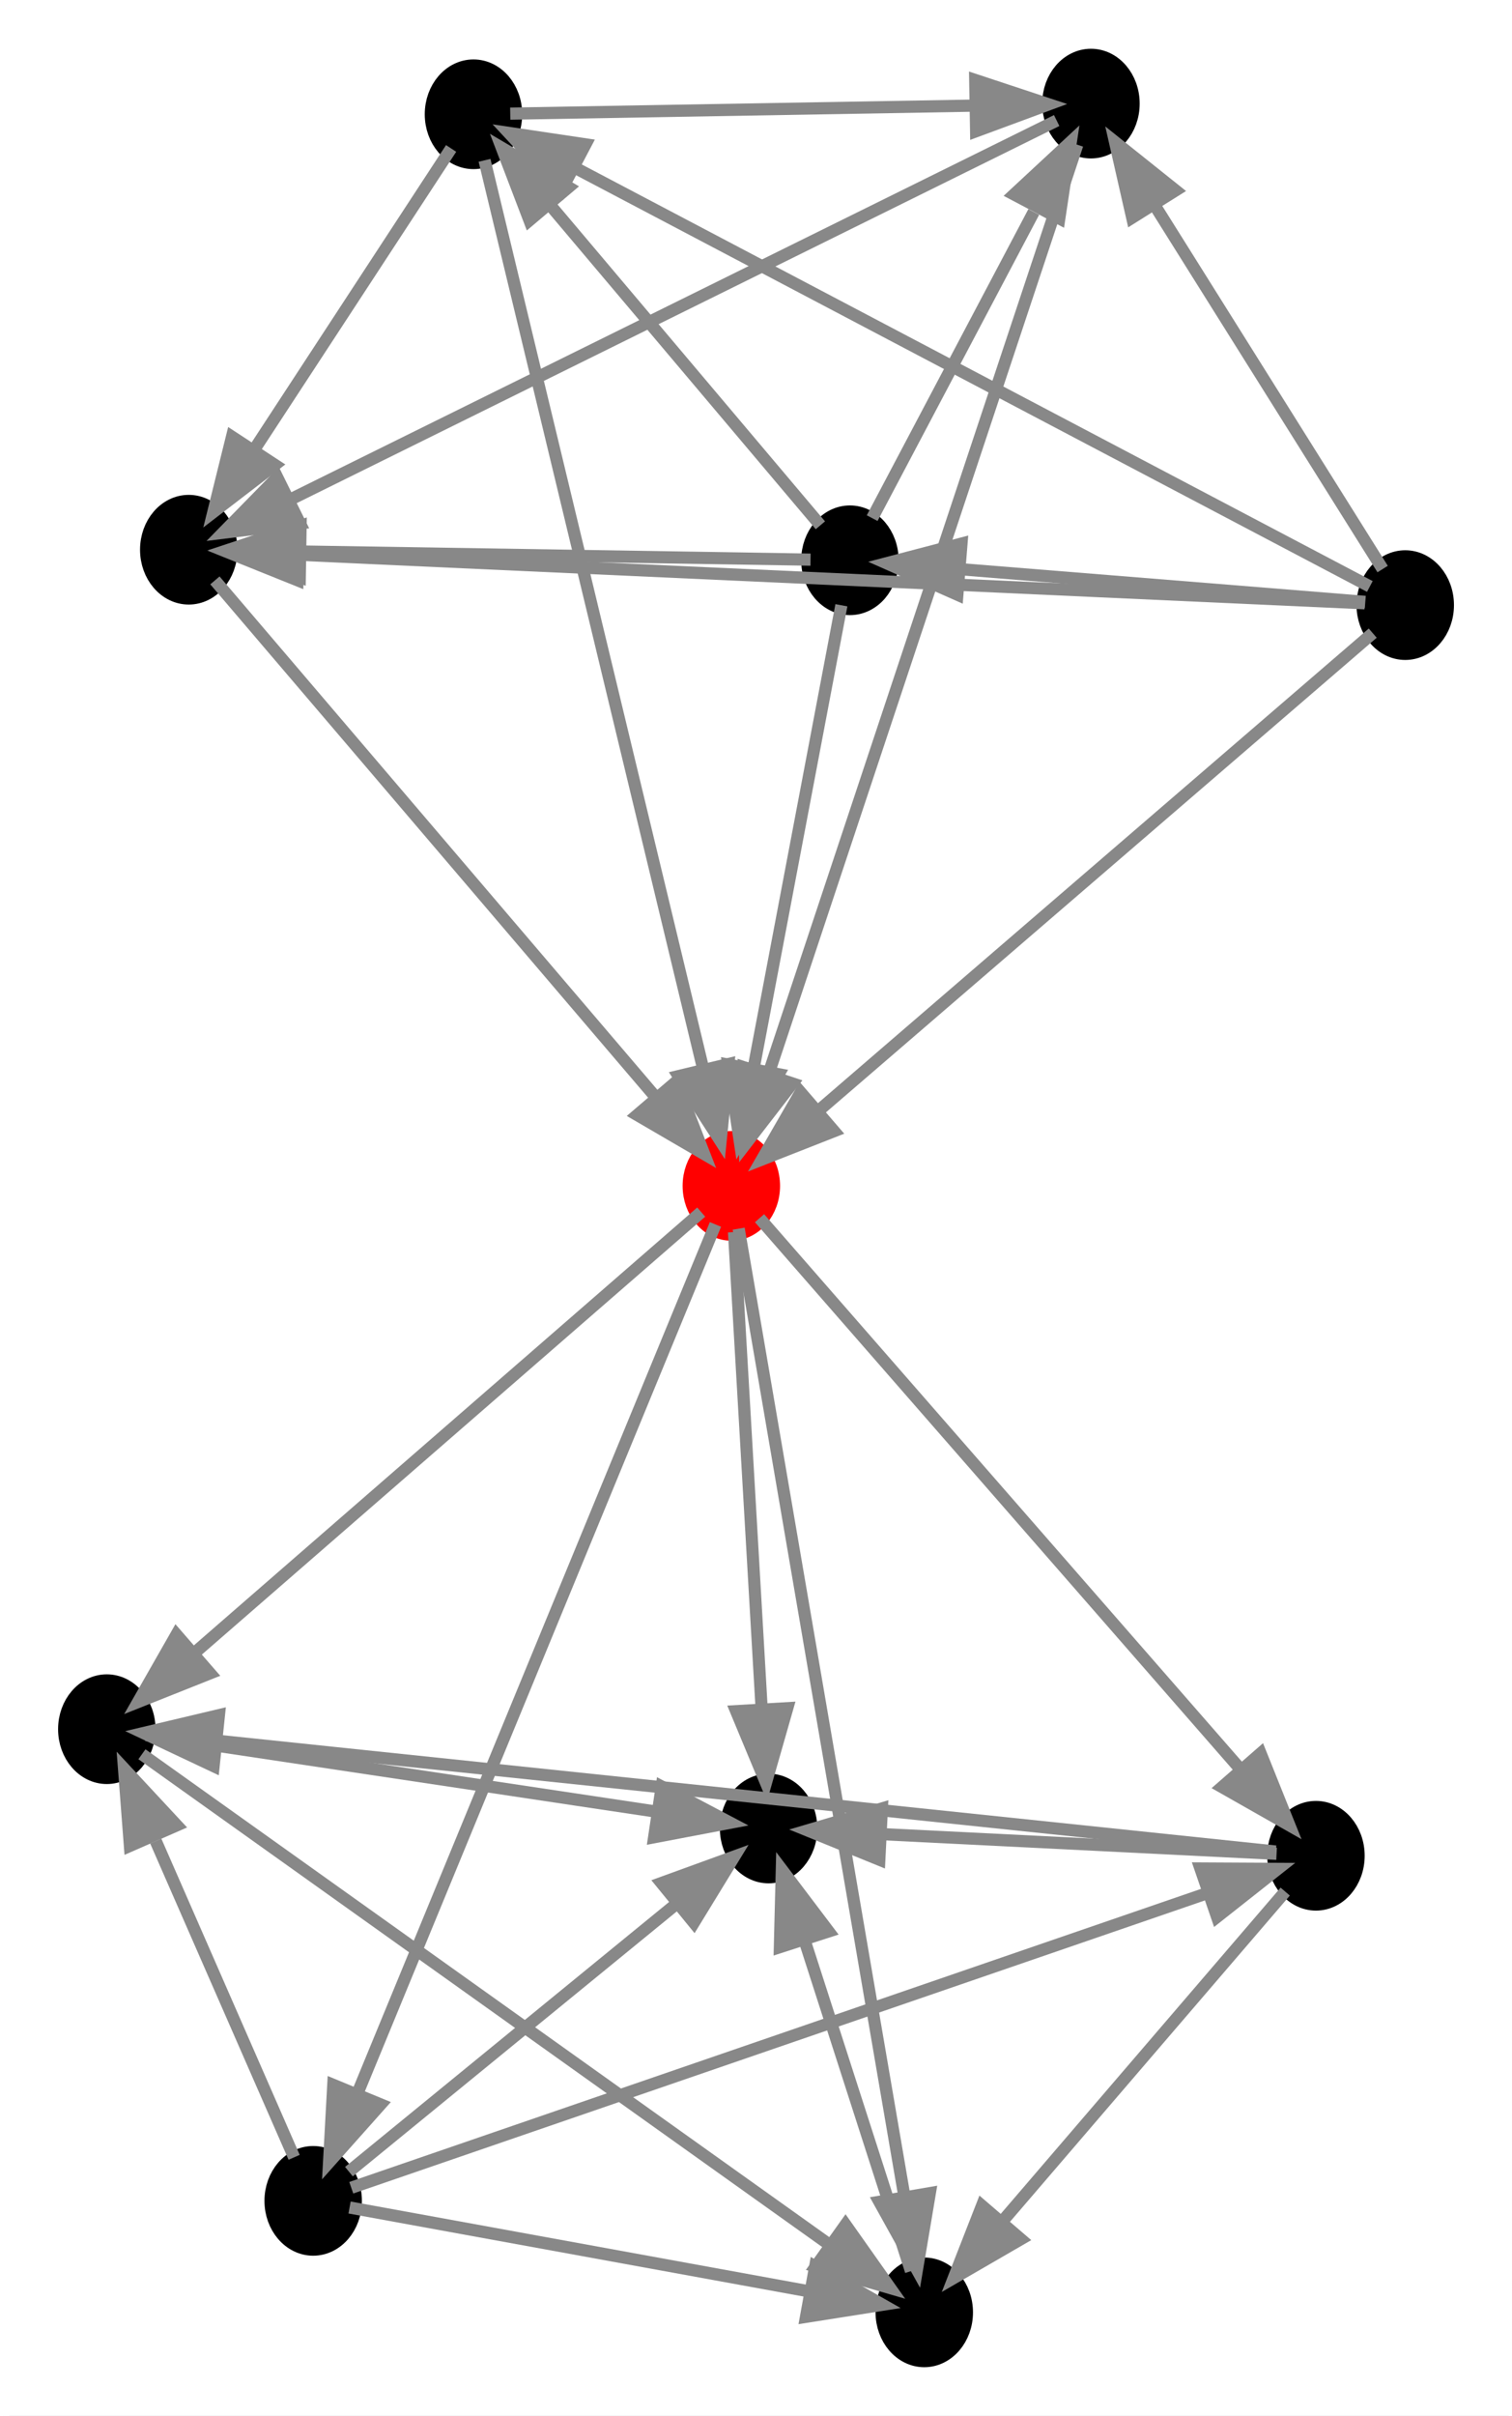 <?xml version="1.0" encoding="UTF-8" standalone="no"?>
<!DOCTYPE svg PUBLIC "-//W3C//DTD SVG 1.1//EN"
 "http://www.w3.org/Graphics/SVG/1.1/DTD/svg11.dtd">
<!-- Generated by graphviz version 2.26.3 (20100126.1600)
 -->
<!-- Title: g Pages: 1 -->
<svg width="124pt" height="198pt"
 viewBox="0.00 0.00 123.60 198.22" xmlns="http://www.w3.org/2000/svg" xmlns:xlink="http://www.w3.org/1999/xlink">
<rect x="0.00" y="0.00" width="123.60" height="198.22" fill="#333333" stroke="none"/>
<g id="graph1" class="graph" transform="scale(1 1) rotate(0) translate(4 194.221)">
<title>g</title>
<polygon fill="white" stroke="white" points="-4,5 -4,-194.221 120.604,-194.221 120.604,5 -4,5"/>
<!-- V -->
<g id="node1" class="node"><title>V</title>
<ellipse fill="red" stroke="red" stroke-width="2" cx="55.775" cy="-96.924" rx="3" ry="3.5"/>
</g>
<!-- 6 -->
<g id="node25" class="node"><title>6</title>
<ellipse fill="#000000" stroke="#000000" stroke-width="2" cx="21.444" cy="-13.649" rx="3" ry="3.5"/>
</g>
<!-- V&#45;&gt;6 -->
<g id="edge34" class="edge"><title>V&#45;&gt;6</title>
<path fill="none" stroke="#888888" d="M54.471,-93.761C49.628,-82.013 32.565,-40.625 25.047,-22.389"/>
<polygon fill="#888888" stroke="#888888" points="26.978,-21.562 22.749,-16.815 23.095,-23.163 26.978,-21.562"/>
</g>
<!-- 7 -->
<g id="node27" class="node"><title>7</title>
<ellipse fill="#000000" stroke="#000000" stroke-width="2" cx="103.773" cy="-41.963" rx="3" ry="3.5"/>
</g>
<!-- V&#45;&gt;7 -->
<g id="edge36" class="edge"><title>V&#45;&gt;7</title>
<path fill="none" stroke="#888888" d="M58.09,-94.273C65.17,-86.166 86.706,-61.506 97.486,-49.162"/>
<polygon fill="#888888" stroke="#888888" points="99.227,-50.361 101.592,-44.461 96.064,-47.599 99.227,-50.361"/>
</g>
<!-- 8 -->
<g id="node29" class="node"><title>8</title>
<ellipse fill="#000000" stroke="#000000" stroke-width="2" cx="4.5" cy="-52.348" rx="3" ry="3.5"/>
</g>
<!-- V&#45;&gt;8 -->
<g id="edge38" class="edge"><title>V&#45;&gt;8</title>
<path fill="none" stroke="#888888" d="M53.302,-94.774C45.875,-88.318 23.56,-68.918 11.853,-58.74"/>
<polygon fill="#888888" stroke="#888888" points="12.975,-56.933 7.069,-54.582 10.219,-60.103 12.975,-56.933"/>
</g>
<!-- 9 -->
<g id="node31" class="node"><title>9</title>
<ellipse fill="#000000" stroke="#000000" stroke-width="2" cx="71.615" cy="-4.5" rx="3" ry="3.5"/>
</g>
<!-- V&#45;&gt;9 -->
<g id="edge40" class="edge"><title>V&#45;&gt;9</title>
<path fill="none" stroke="#888888" d="M56.377,-93.414C58.621,-80.318 66.553,-34.036 69.998,-13.935"/>
<polygon fill="#888888" stroke="#888888" points="72.069,-14.282 71.013,-8.014 67.929,-13.573 72.069,-14.282"/>
</g>
<!-- 10 -->
<g id="node33" class="node"><title>10</title>
<ellipse fill="#000000" stroke="#000000" stroke-width="2" cx="58.834" cy="-44.2" rx="3" ry="3.5"/>
</g>
<!-- V&#45;&gt;10 -->
<g id="edge42" class="edge"><title>V&#45;&gt;10</title>
<path fill="none" stroke="#888888" d="M55.995,-93.132C56.462,-85.076 57.567,-66.028 58.253,-54.215"/>
<polygon fill="#888888" stroke="#888888" points="60.365,-54.069 58.616,-47.958 56.172,-53.826 60.365,-54.069"/>
</g>
<!-- 1 -->
<g id="node3" class="node"><title>1</title>
<ellipse fill="#000000" stroke="#000000" stroke-width="2" cx="111.104" cy="-144.574" rx="3" ry="3.5"/>
</g>
<!-- 1&#45;&gt;V -->
<g id="edge11" class="edge"><title>1&#45;&gt;V</title>
<path fill="none" stroke="#888888" d="M108.435,-142.275C100.274,-135.247 75.449,-113.868 63.022,-103.166"/>
<polygon fill="#888888" stroke="#888888" points="64.206,-101.414 58.289,-99.09 61.465,-104.596 64.206,-101.414"/>
</g>
<!-- 2 -->
<g id="node5" class="node"><title>2</title>
<ellipse fill="#000000" stroke="#000000" stroke-width="2" cx="65.511" cy="-148.252" rx="3" ry="3.5"/>
</g>
<!-- 1&#45;&gt;2 -->
<g id="edge3" class="edge"><title>1&#45;&gt;2</title>
<path fill="none" stroke="#888888" d="M107.825,-144.838C100.99,-145.39 85.005,-146.679 74.756,-147.506"/>
<polygon fill="#888888" stroke="#888888" points="74.332,-145.433 68.52,-148.009 74.67,-149.62 74.332,-145.433"/>
</g>
<!-- 3 -->
<g id="node7" class="node"><title>3</title>
<ellipse fill="#000000" stroke="#000000" stroke-width="2" cx="34.604" cy="-184.845" rx="3" ry="3.5"/>
</g>
<!-- 1&#45;&gt;3 -->
<g id="edge5" class="edge"><title>1&#45;&gt;3</title>
<path fill="none" stroke="#888888" d="M108.198,-146.103C97.501,-151.735 60.05,-171.45 43.078,-180.384"/>
<polygon fill="#888888" stroke="#888888" points="41.843,-178.66 37.512,-183.314 43.8,-182.377 41.843,-178.66"/>
</g>
<!-- 4 -->
<g id="node9" class="node"><title>4</title>
<ellipse fill="#000000" stroke="#000000" stroke-width="2" cx="85.3" cy="-185.721" rx="3" ry="3.5"/>
</g>
<!-- 1&#45;&gt;4 -->
<g id="edge7" class="edge"><title>1&#45;&gt;4</title>
<path fill="none" stroke="#888888" d="M109.248,-147.533C105.38,-153.7 96.336,-168.122 90.535,-177.372"/>
<polygon fill="#888888" stroke="#888888" points="88.688,-176.366 87.279,-182.565 92.246,-178.597 88.688,-176.366"/>
</g>
<!-- 5 -->
<g id="node11" class="node"><title>5</title>
<ellipse fill="#000000" stroke="#000000" stroke-width="2" cx="11.228" cy="-149.119" rx="3" ry="3.5"/>
</g>
<!-- 1&#45;&gt;5 -->
<g id="edge9" class="edge"><title>1&#45;&gt;5</title>
<path fill="none" stroke="#888888" d="M107.781,-144.725C94.095,-145.348 41.811,-147.727 20.426,-148.7"/>
<polygon fill="#888888" stroke="#888888" points="20.163,-146.61 14.265,-148.981 20.354,-150.806 20.163,-146.61"/>
</g>
<!-- 2&#45;&gt;V -->
<g id="edge19" class="edge"><title>2&#45;&gt;V</title>
<path fill="none" stroke="#888888" d="M64.811,-144.561C63.323,-136.718 59.806,-118.174 57.624,-106.674"/>
<polygon fill="#888888" stroke="#888888" points="59.65,-106.086 56.469,-100.582 55.524,-106.868 59.65,-106.086"/>
</g>
<!-- 2&#45;&gt;3 -->
<g id="edge13" class="edge"><title>2&#45;&gt;3</title>
<path fill="none" stroke="#888888" d="M63.086,-151.123C58.368,-156.709 47.82,-169.198 40.968,-177.309"/>
<polygon fill="#888888" stroke="#888888" points="39.2,-176.148 36.933,-182.087 42.409,-178.858 39.2,-176.148"/>
</g>
<!-- 2&#45;&gt;4 -->
<g id="edge15" class="edge"><title>2&#45;&gt;4</title>
<path fill="none" stroke="#888888" d="M67.337,-151.71C70.327,-157.371 76.359,-168.792 80.605,-176.832"/>
<polygon fill="#888888" stroke="#888888" points="78.987,-178.266 83.647,-182.591 82.701,-176.304 78.987,-178.266"/>
</g>
<!-- 2&#45;&gt;5 -->
<g id="edge17" class="edge"><title>2&#45;&gt;5</title>
<path fill="none" stroke="#888888" d="M62.278,-148.304C54.188,-148.433 32.834,-148.774 20.458,-148.972"/>
<polygon fill="#888888" stroke="#888888" points="20.342,-146.873 14.376,-149.069 20.409,-151.073 20.342,-146.873"/>
</g>
<!-- 3&#45;&gt;V -->
<g id="edge25" class="edge"><title>3&#45;&gt;V</title>
<path fill="none" stroke="#888888" d="M35.513,-181.067C38.615,-168.187 48.838,-125.732 53.465,-106.519"/>
<polygon fill="#888888" stroke="#888888" points="55.529,-106.915 54.892,-100.59 51.446,-105.932 55.529,-106.915"/>
</g>
<!-- 3&#45;&gt;4 -->
<g id="edge21" class="edge"><title>3&#45;&gt;4</title>
<path fill="none" stroke="#888888" d="M37.623,-184.897C44.967,-185.024 64.012,-185.353 75.688,-185.555"/>
<polygon fill="#888888" stroke="#888888" points="75.8,-187.657 81.835,-185.661 75.872,-183.457 75.8,-187.657"/>
</g>
<!-- 3&#45;&gt;5 -->
<g id="edge23" class="edge"><title>3&#45;&gt;5</title>
<path fill="none" stroke="#888888" d="M32.769,-182.041C29.339,-176.798 21.831,-165.323 16.652,-157.408"/>
<polygon fill="#888888" stroke="#888888" points="18.294,-156.082 13.251,-152.211 14.779,-158.382 18.294,-156.082"/>
</g>
<!-- 4&#45;&gt;V -->
<g id="edge29" class="edge"><title>4&#45;&gt;V</title>
<path fill="none" stroke="#888888" d="M84.178,-182.348C80.013,-169.821 65.339,-125.688 58.873,-106.243"/>
<polygon fill="#888888" stroke="#888888" points="60.783,-105.331 56.897,-100.3 56.798,-106.656 60.783,-105.331"/>
</g>
<!-- 4&#45;&gt;5 -->
<g id="edge27" class="edge"><title>4&#45;&gt;5</title>
<path fill="none" stroke="#888888" d="M82.486,-184.331C72.128,-179.212 35.866,-161.294 19.433,-153.173"/>
<polygon fill="#888888" stroke="#888888" points="20.353,-151.286 14.044,-150.51 18.493,-155.051 20.353,-151.286"/>
</g>
<!-- 5&#45;&gt;V -->
<g id="edge31" class="edge"><title>5&#45;&gt;V</title>
<path fill="none" stroke="#888888" d="M13.377,-146.602C19.829,-139.042 39.216,-116.326 49.387,-104.409"/>
<polygon fill="#888888" stroke="#888888" points="51.245,-105.467 53.543,-99.539 48.05,-102.74 51.245,-105.467"/>
</g>
<!-- 6&#45;&gt;7 -->
<g id="edge44" class="edge"><title>6&#45;&gt;7</title>
<path fill="none" stroke="#888888" d="M24.571,-14.725C36.084,-18.684 76.389,-32.545 94.654,-38.827"/>
<polygon fill="#888888" stroke="#888888" points="94.287,-40.921 100.643,-40.887 95.653,-36.949 94.287,-40.921"/>
</g>
<!-- 6&#45;&gt;8 -->
<g id="edge46" class="edge"><title>6&#45;&gt;8</title>
<path fill="none" stroke="#888888" d="M19.88,-17.221C17.32,-23.068 12.156,-34.864 8.52,-43.168"/>
<polygon fill="#888888" stroke="#888888" points="6.398,-42.777 5.915,-49.115 10.246,-44.461 6.398,-42.777"/>
</g>
<!-- 6&#45;&gt;9 -->
<g id="edge48" class="edge"><title>6&#45;&gt;9</title>
<path fill="none" stroke="#888888" d="M24.432,-13.104C31.7,-11.779 50.548,-8.342 62.103,-6.235"/>
<polygon fill="#888888" stroke="#888888" points="62.66,-8.268 68.186,-5.125 61.907,-4.136 62.66,-8.268"/>
</g>
<!-- 6&#45;&gt;10 -->
<g id="edge50" class="edge"><title>6&#45;&gt;10</title>
<path fill="none" stroke="#888888" d="M24.378,-16.047C30.085,-20.71 42.846,-31.137 51.134,-37.909"/>
<polygon fill="#888888" stroke="#888888" points="50.041,-39.727 56.016,-41.898 52.698,-36.475 50.041,-39.727"/>
</g>
<!-- 7&#45;&gt;8 -->
<g id="edge52" class="edge"><title>7&#45;&gt;8</title>
<path fill="none" stroke="#888888" d="M100.47,-42.309C86.867,-43.732 34.899,-49.168 13.643,-51.392"/>
<polygon fill="#888888" stroke="#888888" points="13.267,-49.319 7.518,-52.032 13.704,-53.497 13.267,-49.319"/>
</g>
<!-- 7&#45;&gt;9 -->
<g id="edge54" class="edge"><title>7&#45;&gt;9</title>
<path fill="none" stroke="#888888" d="M101.25,-39.023C96.341,-33.305 85.366,-20.519 78.237,-12.215"/>
<polygon fill="#888888" stroke="#888888" points="79.54,-10.508 74.039,-7.323 76.353,-13.244 79.54,-10.508"/>
</g>
<!-- 7&#45;&gt;10 -->
<g id="edge56" class="edge"><title>7&#45;&gt;10</title>
<path fill="none" stroke="#888888" d="M100.541,-42.124C93.869,-42.456 78.35,-43.229 68.239,-43.732"/>
<polygon fill="#888888" stroke="#888888" points="67.924,-41.645 62.036,-44.041 68.133,-45.84 67.924,-41.645"/>
</g>
<!-- 8&#45;&gt;9 -->
<g id="edge58" class="edge"><title>8&#45;&gt;9</title>
<path fill="none" stroke="#888888" d="M7.384,-50.292C17.13,-43.344 49.058,-20.582 63.901,-10"/>
<polygon fill="#888888" stroke="#888888" points="65.15,-11.688 68.817,-6.495 62.712,-8.268 65.15,-11.688"/>
</g>
<!-- 8&#45;&gt;10 -->
<g id="edge60" class="edge"><title>8&#45;&gt;10</title>
<path fill="none" stroke="#888888" d="M7.736,-51.863C15.834,-50.649 37.207,-47.443 49.595,-45.586"/>
<polygon fill="#888888" stroke="#888888" points="50.06,-47.639 55.683,-44.673 49.438,-43.486 50.06,-47.639"/>
</g>
<!-- 9&#45;&gt;10 -->
<g id="edge62" class="edge"><title>9&#45;&gt;10</title>
<path fill="none" stroke="#888888" d="M70.525,-7.885C68.62,-13.803 64.621,-26.225 61.833,-34.883"/>
<polygon fill="#888888" stroke="#888888" points="59.761,-34.469 59.921,-40.824 63.758,-35.756 59.761,-34.469"/>
</g>
</g>
</svg>
